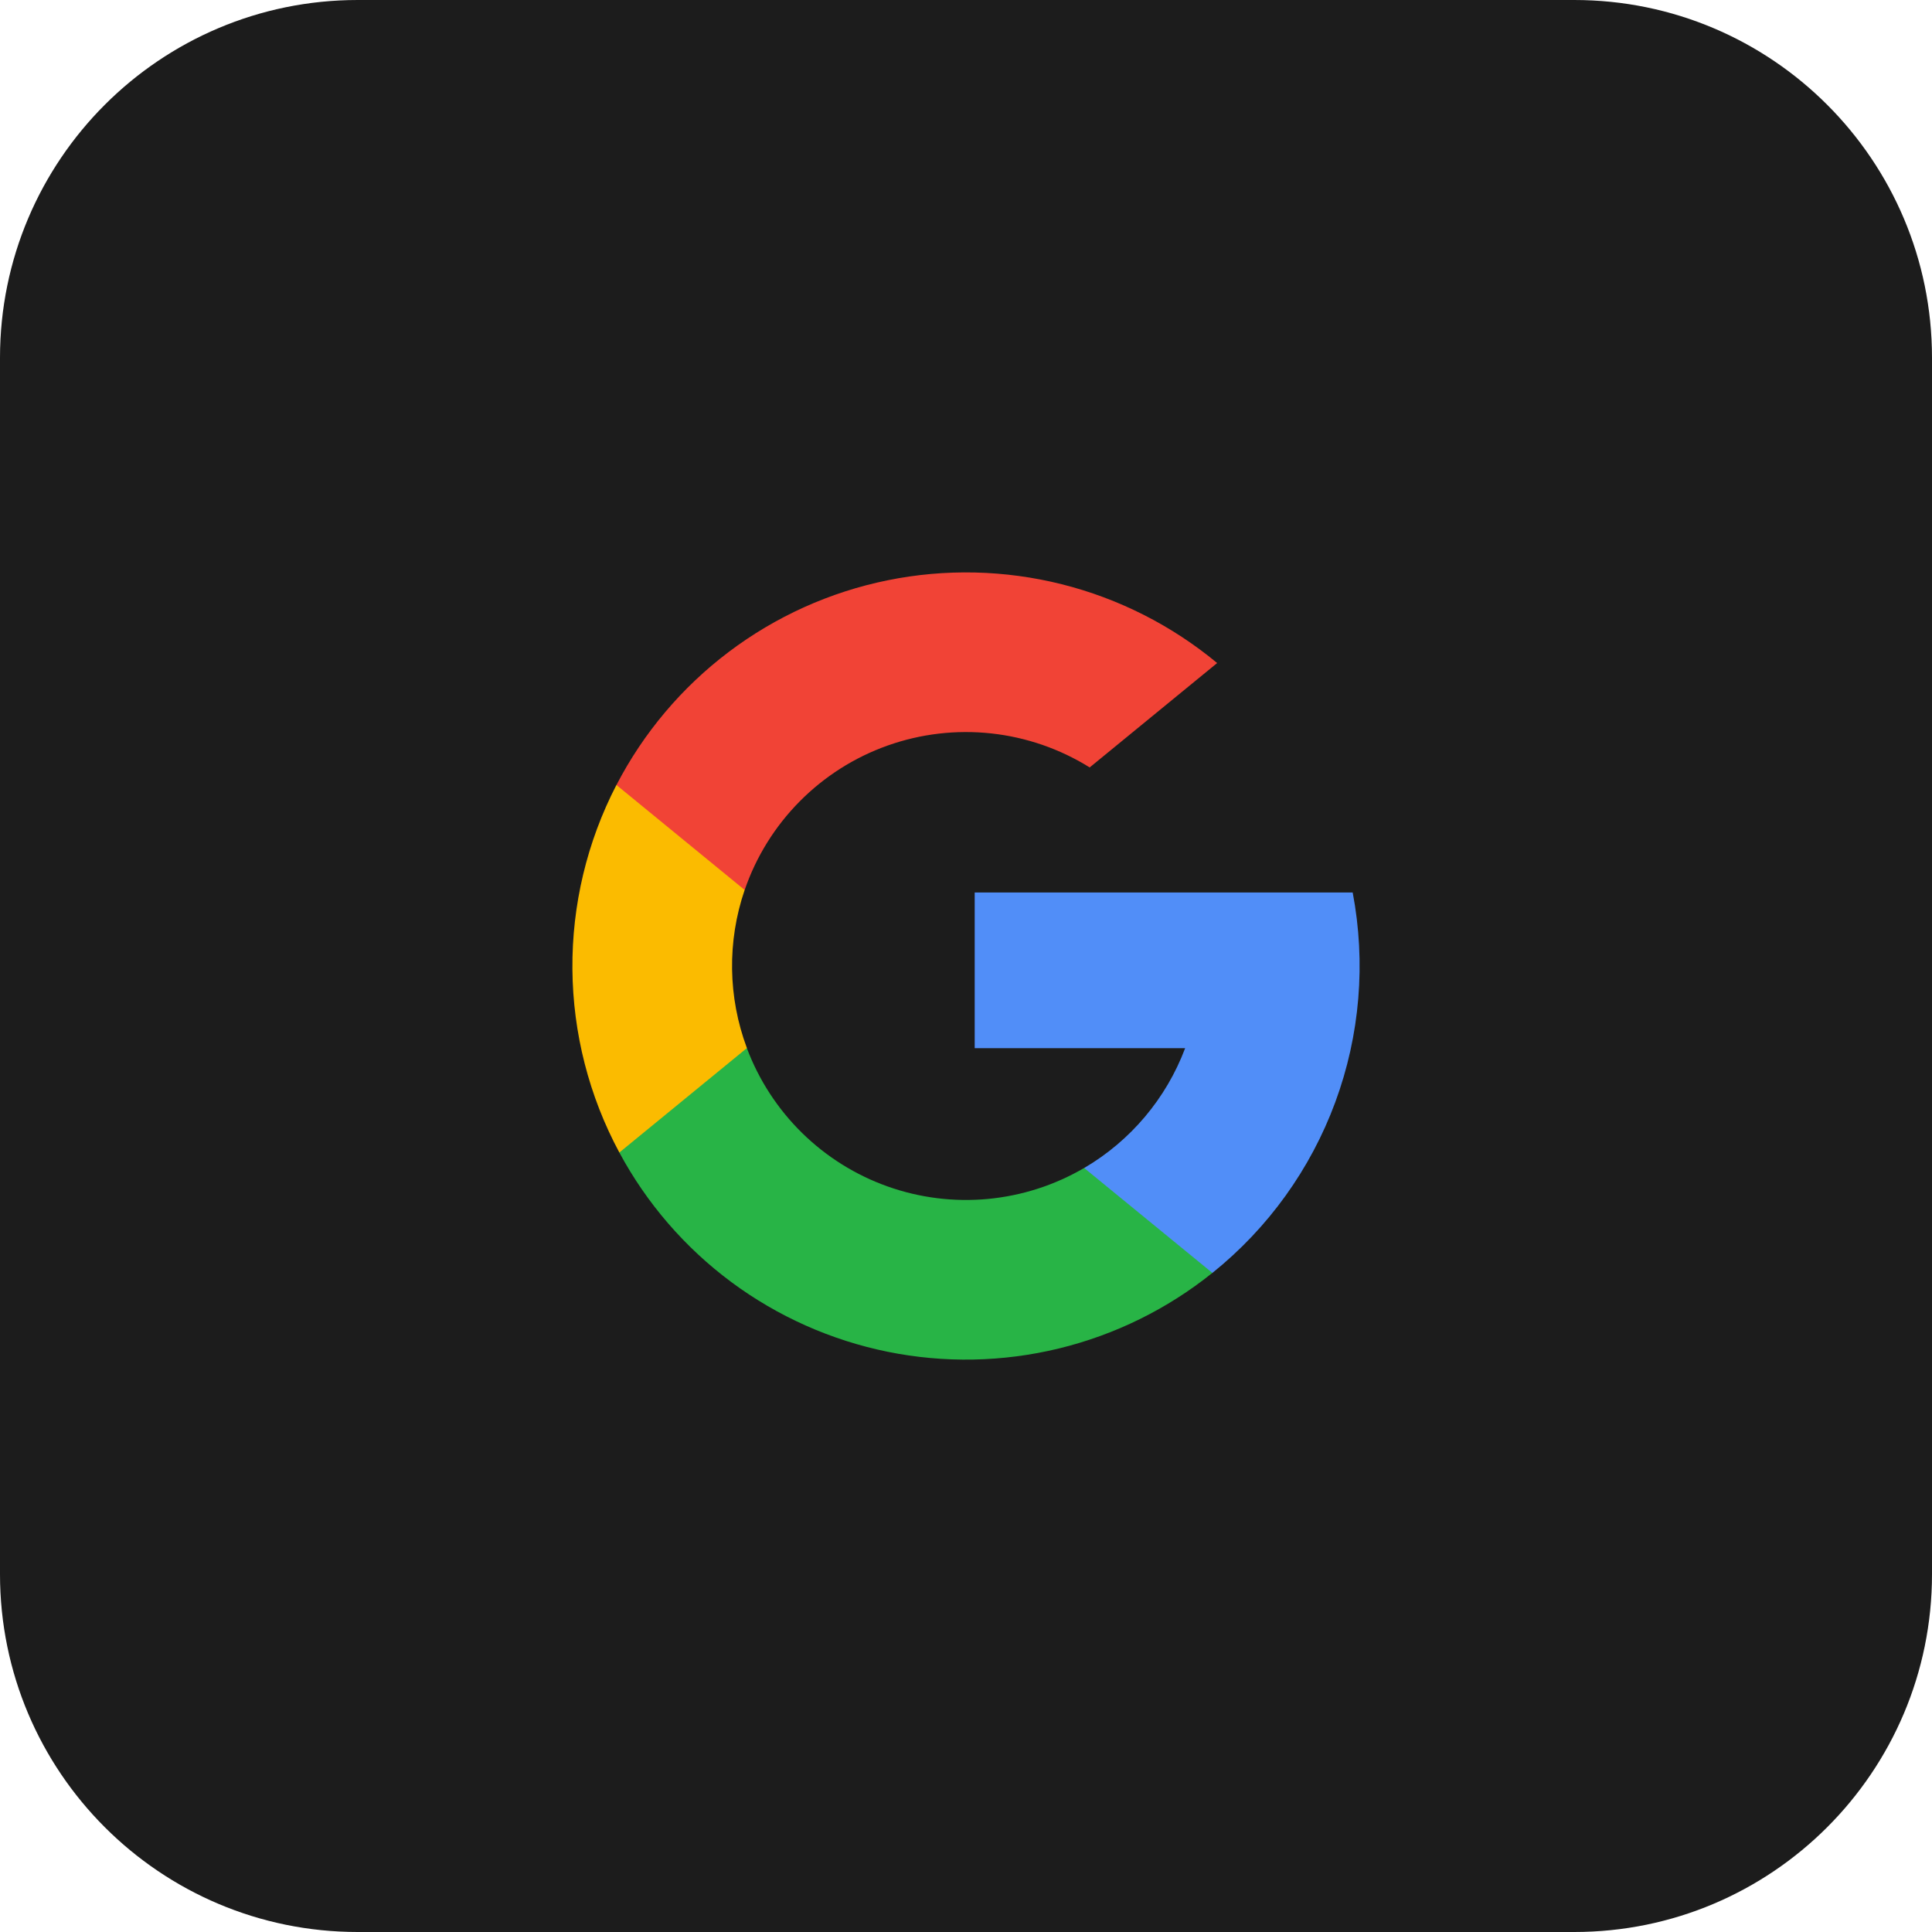 <svg width="54" height="54" viewBox="0 0 54 54" fill="none" xmlns="http://www.w3.org/2000/svg">
<path d="M44 0H10C4.477 0 0 4.477 0 10V44C0 49.523 4.477 54 10 54H44C49.523 54 54 49.523 54 44V10C54 4.477 49.523 0 44 0Z" fill="#1C1C1C"/>
<path d="M20.876 29.295L20.11 32.153L17.31 32.212C16.463 30.635 16.013 28.876 15.999 27.086C15.985 25.296 16.407 23.53 17.229 21.94L19.721 22.397L20.814 24.873C20.323 26.309 20.345 27.871 20.876 29.293V29.295Z" fill="#FBBB00"/>
<path d="M37.808 24.945C38.181 26.906 38.013 28.932 37.322 30.805C36.631 32.678 35.444 34.328 33.887 35.578L30.748 35.418L30.304 32.645C31.6 31.885 32.596 30.703 33.125 29.297H27.243V24.945H37.809H37.808Z" fill="#518EF8"/>
<path d="M33.886 35.578C32.627 36.589 31.161 37.31 29.593 37.691C28.024 38.072 26.391 38.103 24.809 37.782C23.227 37.46 21.735 36.795 20.439 35.833C19.143 34.87 18.075 33.634 17.311 32.213L20.875 29.295C21.21 30.187 21.736 30.995 22.415 31.663C23.095 32.331 23.912 32.843 24.81 33.162C25.708 33.481 26.665 33.6 27.613 33.511C28.562 33.421 29.48 33.126 30.302 32.645L33.886 35.578Z" fill="#28B446"/>
<path d="M34.02 18.532L30.457 21.45C29.623 20.93 28.681 20.605 27.704 20.499C26.726 20.393 25.737 20.509 24.81 20.838C23.883 21.167 23.043 21.701 22.351 22.4C21.659 23.099 21.133 23.945 20.814 24.875L17.23 21.941C17.986 20.482 19.059 19.21 20.371 18.22C21.682 17.23 23.199 16.546 24.81 16.219C26.42 15.892 28.084 15.93 29.678 16.33C31.271 16.73 32.755 17.483 34.02 18.532Z" fill="#F14336"/>
</svg>
